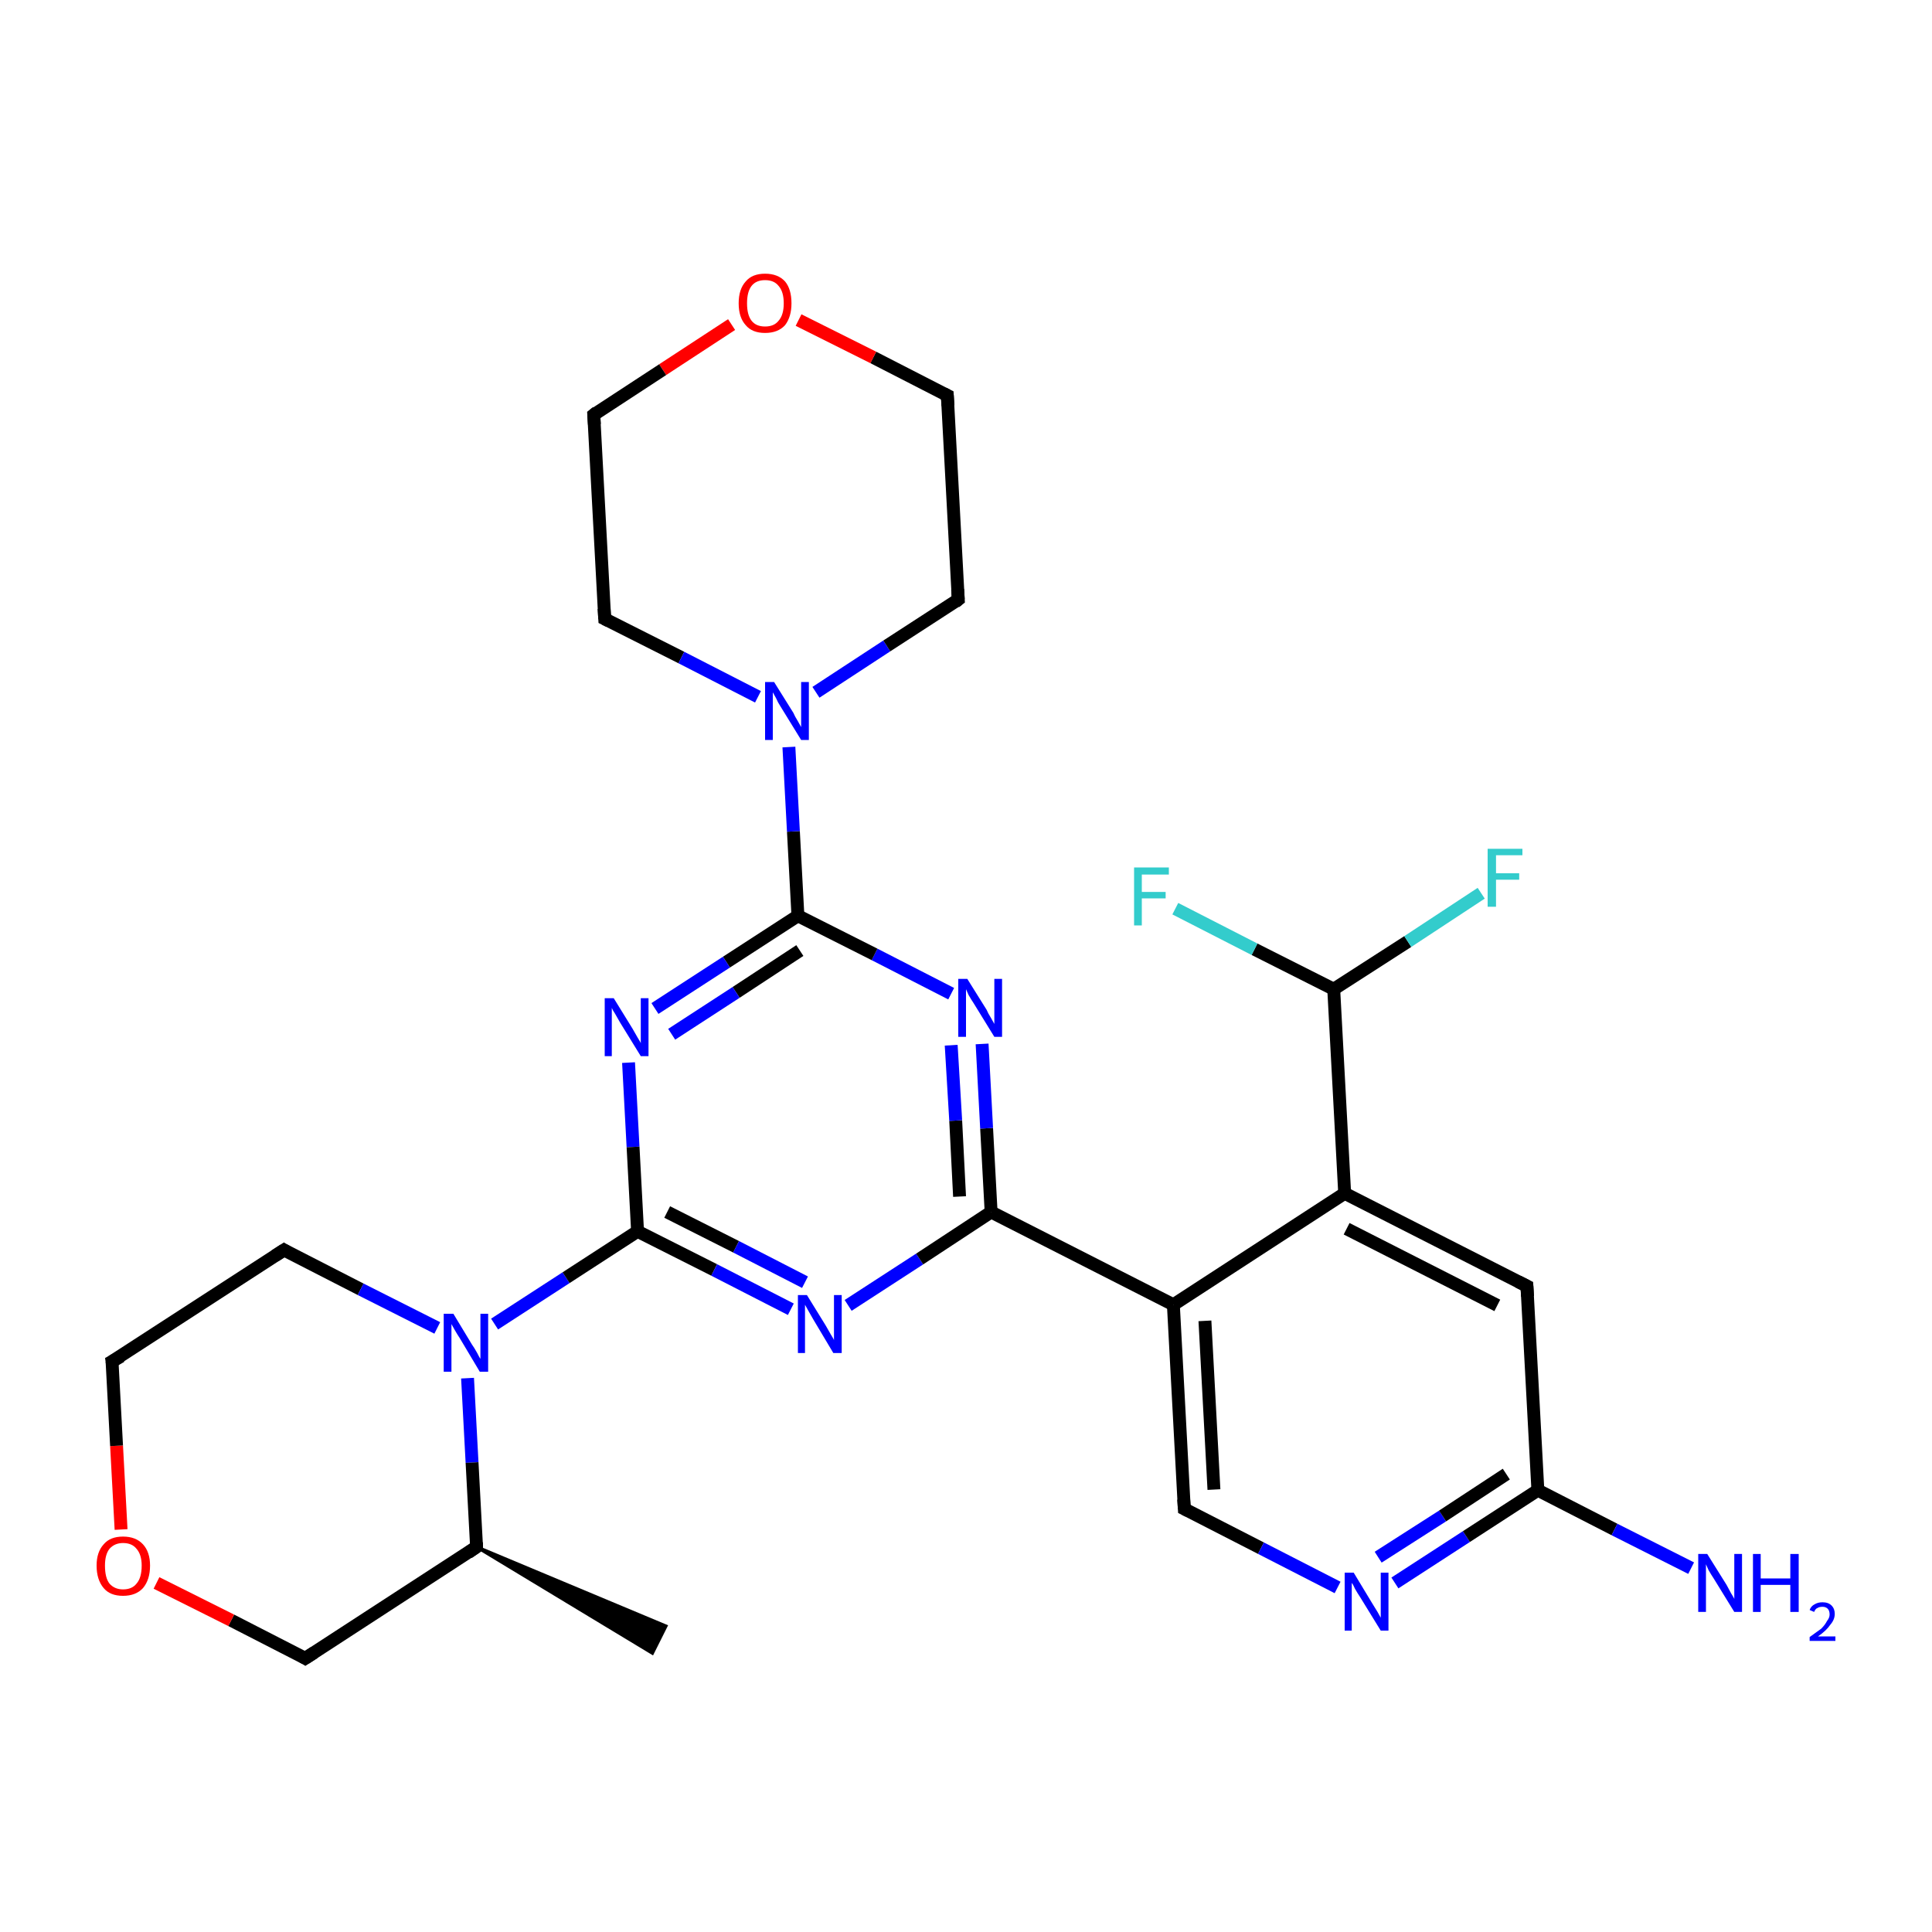 <?xml version='1.0' encoding='iso-8859-1'?>
<svg version='1.1' baseProfile='full'
              xmlns='http://www.w3.org/2000/svg'
                      xmlns:rdkit='http://www.rdkit.org/xml'
                      xmlns:xlink='http://www.w3.org/1999/xlink'
                  xml:space='preserve'
width='300px' height='300px' viewBox='0 0 300 300'>
<!-- END OF HEADER -->
<rect style='opacity:1.0;fill:#FFFFFF;stroke:none' width='300.0' height='300.0' x='0.0' y='0.0'> </rect>
<path class='bond-0 atom-1 atom-0' d='M 74.0,240.2 L 103.4,252.5 L 101.3,256.7 Z' style='fill:#000000;fill-rule:evenodd;fill-opacity:1;stroke:#000000;stroke-width:0.5px;stroke-linecap:butt;stroke-linejoin:miter;stroke-miterlimit:10;stroke-opacity:1;' />
<path class='bond-1 atom-1 atom-2' d='M 74.0,240.2 L 47.4,257.5' style='fill:none;fill-rule:evenodd;stroke:#000000;stroke-width:2.0px;stroke-linecap:butt;stroke-linejoin:miter;stroke-opacity:1' />
<path class='bond-2 atom-2 atom-3' d='M 47.4,257.5 L 35.9,251.6' style='fill:none;fill-rule:evenodd;stroke:#000000;stroke-width:2.0px;stroke-linecap:butt;stroke-linejoin:miter;stroke-opacity:1' />
<path class='bond-2 atom-2 atom-3' d='M 35.9,251.6 L 24.3,245.8' style='fill:none;fill-rule:evenodd;stroke:#FF0000;stroke-width:2.0px;stroke-linecap:butt;stroke-linejoin:miter;stroke-opacity:1' />
<path class='bond-3 atom-3 atom-4' d='M 18.8,237.5 L 18.1,224.5' style='fill:none;fill-rule:evenodd;stroke:#FF0000;stroke-width:2.0px;stroke-linecap:butt;stroke-linejoin:miter;stroke-opacity:1' />
<path class='bond-3 atom-3 atom-4' d='M 18.1,224.5 L 17.4,211.4' style='fill:none;fill-rule:evenodd;stroke:#000000;stroke-width:2.0px;stroke-linecap:butt;stroke-linejoin:miter;stroke-opacity:1' />
<path class='bond-4 atom-4 atom-5' d='M 17.4,211.4 L 44.1,194.1' style='fill:none;fill-rule:evenodd;stroke:#000000;stroke-width:2.0px;stroke-linecap:butt;stroke-linejoin:miter;stroke-opacity:1' />
<path class='bond-5 atom-5 atom-6' d='M 44.1,194.1 L 56.0,200.2' style='fill:none;fill-rule:evenodd;stroke:#000000;stroke-width:2.0px;stroke-linecap:butt;stroke-linejoin:miter;stroke-opacity:1' />
<path class='bond-5 atom-5 atom-6' d='M 56.0,200.2 L 67.9,206.2' style='fill:none;fill-rule:evenodd;stroke:#0000FF;stroke-width:2.0px;stroke-linecap:butt;stroke-linejoin:miter;stroke-opacity:1' />
<path class='bond-6 atom-6 atom-7' d='M 76.8,205.6 L 87.9,198.4' style='fill:none;fill-rule:evenodd;stroke:#0000FF;stroke-width:2.0px;stroke-linecap:butt;stroke-linejoin:miter;stroke-opacity:1' />
<path class='bond-6 atom-6 atom-7' d='M 87.9,198.4 L 99.0,191.2' style='fill:none;fill-rule:evenodd;stroke:#000000;stroke-width:2.0px;stroke-linecap:butt;stroke-linejoin:miter;stroke-opacity:1' />
<path class='bond-7 atom-7 atom-8' d='M 99.0,191.2 L 110.9,197.2' style='fill:none;fill-rule:evenodd;stroke:#000000;stroke-width:2.0px;stroke-linecap:butt;stroke-linejoin:miter;stroke-opacity:1' />
<path class='bond-7 atom-7 atom-8' d='M 110.9,197.2 L 122.8,203.3' style='fill:none;fill-rule:evenodd;stroke:#0000FF;stroke-width:2.0px;stroke-linecap:butt;stroke-linejoin:miter;stroke-opacity:1' />
<path class='bond-7 atom-7 atom-8' d='M 103.6,188.2 L 114.3,193.6' style='fill:none;fill-rule:evenodd;stroke:#000000;stroke-width:2.0px;stroke-linecap:butt;stroke-linejoin:miter;stroke-opacity:1' />
<path class='bond-7 atom-7 atom-8' d='M 114.3,193.6 L 125.0,199.1' style='fill:none;fill-rule:evenodd;stroke:#0000FF;stroke-width:2.0px;stroke-linecap:butt;stroke-linejoin:miter;stroke-opacity:1' />
<path class='bond-8 atom-8 atom-9' d='M 131.7,202.7 L 142.8,195.5' style='fill:none;fill-rule:evenodd;stroke:#0000FF;stroke-width:2.0px;stroke-linecap:butt;stroke-linejoin:miter;stroke-opacity:1' />
<path class='bond-8 atom-8 atom-9' d='M 142.8,195.5 L 153.9,188.2' style='fill:none;fill-rule:evenodd;stroke:#000000;stroke-width:2.0px;stroke-linecap:butt;stroke-linejoin:miter;stroke-opacity:1' />
<path class='bond-9 atom-9 atom-10' d='M 153.9,188.2 L 182.2,202.6' style='fill:none;fill-rule:evenodd;stroke:#000000;stroke-width:2.0px;stroke-linecap:butt;stroke-linejoin:miter;stroke-opacity:1' />
<path class='bond-10 atom-10 atom-11' d='M 182.2,202.6 L 183.9,234.3' style='fill:none;fill-rule:evenodd;stroke:#000000;stroke-width:2.0px;stroke-linecap:butt;stroke-linejoin:miter;stroke-opacity:1' />
<path class='bond-10 atom-10 atom-11' d='M 187.1,205.1 L 188.5,231.3' style='fill:none;fill-rule:evenodd;stroke:#000000;stroke-width:2.0px;stroke-linecap:butt;stroke-linejoin:miter;stroke-opacity:1' />
<path class='bond-11 atom-11 atom-12' d='M 183.9,234.3 L 195.8,240.4' style='fill:none;fill-rule:evenodd;stroke:#000000;stroke-width:2.0px;stroke-linecap:butt;stroke-linejoin:miter;stroke-opacity:1' />
<path class='bond-11 atom-11 atom-12' d='M 195.8,240.4 L 207.7,246.5' style='fill:none;fill-rule:evenodd;stroke:#0000FF;stroke-width:2.0px;stroke-linecap:butt;stroke-linejoin:miter;stroke-opacity:1' />
<path class='bond-12 atom-12 atom-13' d='M 216.6,245.8 L 227.7,238.6' style='fill:none;fill-rule:evenodd;stroke:#0000FF;stroke-width:2.0px;stroke-linecap:butt;stroke-linejoin:miter;stroke-opacity:1' />
<path class='bond-12 atom-12 atom-13' d='M 227.7,238.6 L 238.8,231.4' style='fill:none;fill-rule:evenodd;stroke:#000000;stroke-width:2.0px;stroke-linecap:butt;stroke-linejoin:miter;stroke-opacity:1' />
<path class='bond-12 atom-12 atom-13' d='M 214.0,241.8 L 224.0,235.4' style='fill:none;fill-rule:evenodd;stroke:#0000FF;stroke-width:2.0px;stroke-linecap:butt;stroke-linejoin:miter;stroke-opacity:1' />
<path class='bond-12 atom-12 atom-13' d='M 224.0,235.4 L 233.9,228.9' style='fill:none;fill-rule:evenodd;stroke:#000000;stroke-width:2.0px;stroke-linecap:butt;stroke-linejoin:miter;stroke-opacity:1' />
<path class='bond-13 atom-13 atom-14' d='M 238.8,231.4 L 250.7,237.5' style='fill:none;fill-rule:evenodd;stroke:#000000;stroke-width:2.0px;stroke-linecap:butt;stroke-linejoin:miter;stroke-opacity:1' />
<path class='bond-13 atom-13 atom-14' d='M 250.7,237.5 L 262.6,243.5' style='fill:none;fill-rule:evenodd;stroke:#0000FF;stroke-width:2.0px;stroke-linecap:butt;stroke-linejoin:miter;stroke-opacity:1' />
<path class='bond-14 atom-13 atom-15' d='M 238.8,231.4 L 237.1,199.7' style='fill:none;fill-rule:evenodd;stroke:#000000;stroke-width:2.0px;stroke-linecap:butt;stroke-linejoin:miter;stroke-opacity:1' />
<path class='bond-15 atom-15 atom-16' d='M 237.1,199.7 L 208.8,185.3' style='fill:none;fill-rule:evenodd;stroke:#000000;stroke-width:2.0px;stroke-linecap:butt;stroke-linejoin:miter;stroke-opacity:1' />
<path class='bond-15 atom-15 atom-16' d='M 232.5,202.7 L 209.1,190.8' style='fill:none;fill-rule:evenodd;stroke:#000000;stroke-width:2.0px;stroke-linecap:butt;stroke-linejoin:miter;stroke-opacity:1' />
<path class='bond-16 atom-16 atom-17' d='M 208.8,185.3 L 207.1,153.6' style='fill:none;fill-rule:evenodd;stroke:#000000;stroke-width:2.0px;stroke-linecap:butt;stroke-linejoin:miter;stroke-opacity:1' />
<path class='bond-17 atom-17 atom-18' d='M 207.1,153.6 L 218.6,146.2' style='fill:none;fill-rule:evenodd;stroke:#000000;stroke-width:2.0px;stroke-linecap:butt;stroke-linejoin:miter;stroke-opacity:1' />
<path class='bond-17 atom-17 atom-18' d='M 218.6,146.2 L 230.0,138.7' style='fill:none;fill-rule:evenodd;stroke:#33CCCC;stroke-width:2.0px;stroke-linecap:butt;stroke-linejoin:miter;stroke-opacity:1' />
<path class='bond-18 atom-17 atom-19' d='M 207.1,153.6 L 194.8,147.4' style='fill:none;fill-rule:evenodd;stroke:#000000;stroke-width:2.0px;stroke-linecap:butt;stroke-linejoin:miter;stroke-opacity:1' />
<path class='bond-18 atom-17 atom-19' d='M 194.8,147.4 L 182.5,141.1' style='fill:none;fill-rule:evenodd;stroke:#33CCCC;stroke-width:2.0px;stroke-linecap:butt;stroke-linejoin:miter;stroke-opacity:1' />
<path class='bond-19 atom-9 atom-20' d='M 153.9,188.2 L 153.2,175.2' style='fill:none;fill-rule:evenodd;stroke:#000000;stroke-width:2.0px;stroke-linecap:butt;stroke-linejoin:miter;stroke-opacity:1' />
<path class='bond-19 atom-9 atom-20' d='M 153.2,175.2 L 152.5,162.1' style='fill:none;fill-rule:evenodd;stroke:#0000FF;stroke-width:2.0px;stroke-linecap:butt;stroke-linejoin:miter;stroke-opacity:1' />
<path class='bond-19 atom-9 atom-20' d='M 149.0,185.8 L 148.4,174.0' style='fill:none;fill-rule:evenodd;stroke:#000000;stroke-width:2.0px;stroke-linecap:butt;stroke-linejoin:miter;stroke-opacity:1' />
<path class='bond-19 atom-9 atom-20' d='M 148.4,174.0 L 147.7,162.3' style='fill:none;fill-rule:evenodd;stroke:#0000FF;stroke-width:2.0px;stroke-linecap:butt;stroke-linejoin:miter;stroke-opacity:1' />
<path class='bond-20 atom-20 atom-21' d='M 147.7,154.3 L 135.8,148.2' style='fill:none;fill-rule:evenodd;stroke:#0000FF;stroke-width:2.0px;stroke-linecap:butt;stroke-linejoin:miter;stroke-opacity:1' />
<path class='bond-20 atom-20 atom-21' d='M 135.8,148.2 L 123.9,142.2' style='fill:none;fill-rule:evenodd;stroke:#000000;stroke-width:2.0px;stroke-linecap:butt;stroke-linejoin:miter;stroke-opacity:1' />
<path class='bond-21 atom-21 atom-22' d='M 123.9,142.2 L 123.2,129.1' style='fill:none;fill-rule:evenodd;stroke:#000000;stroke-width:2.0px;stroke-linecap:butt;stroke-linejoin:miter;stroke-opacity:1' />
<path class='bond-21 atom-21 atom-22' d='M 123.2,129.1 L 122.5,116.0' style='fill:none;fill-rule:evenodd;stroke:#0000FF;stroke-width:2.0px;stroke-linecap:butt;stroke-linejoin:miter;stroke-opacity:1' />
<path class='bond-22 atom-22 atom-23' d='M 126.7,107.5 L 137.7,100.3' style='fill:none;fill-rule:evenodd;stroke:#0000FF;stroke-width:2.0px;stroke-linecap:butt;stroke-linejoin:miter;stroke-opacity:1' />
<path class='bond-22 atom-22 atom-23' d='M 137.7,100.3 L 148.8,93.1' style='fill:none;fill-rule:evenodd;stroke:#000000;stroke-width:2.0px;stroke-linecap:butt;stroke-linejoin:miter;stroke-opacity:1' />
<path class='bond-23 atom-23 atom-24' d='M 148.8,93.1 L 147.1,61.4' style='fill:none;fill-rule:evenodd;stroke:#000000;stroke-width:2.0px;stroke-linecap:butt;stroke-linejoin:miter;stroke-opacity:1' />
<path class='bond-24 atom-24 atom-25' d='M 147.1,61.4 L 135.6,55.5' style='fill:none;fill-rule:evenodd;stroke:#000000;stroke-width:2.0px;stroke-linecap:butt;stroke-linejoin:miter;stroke-opacity:1' />
<path class='bond-24 atom-24 atom-25' d='M 135.6,55.5 L 124.0,49.7' style='fill:none;fill-rule:evenodd;stroke:#FF0000;stroke-width:2.0px;stroke-linecap:butt;stroke-linejoin:miter;stroke-opacity:1' />
<path class='bond-25 atom-25 atom-26' d='M 113.6,50.4 L 102.9,57.4' style='fill:none;fill-rule:evenodd;stroke:#FF0000;stroke-width:2.0px;stroke-linecap:butt;stroke-linejoin:miter;stroke-opacity:1' />
<path class='bond-25 atom-25 atom-26' d='M 102.9,57.4 L 92.2,64.4' style='fill:none;fill-rule:evenodd;stroke:#000000;stroke-width:2.0px;stroke-linecap:butt;stroke-linejoin:miter;stroke-opacity:1' />
<path class='bond-26 atom-26 atom-27' d='M 92.2,64.4 L 93.9,96.1' style='fill:none;fill-rule:evenodd;stroke:#000000;stroke-width:2.0px;stroke-linecap:butt;stroke-linejoin:miter;stroke-opacity:1' />
<path class='bond-27 atom-21 atom-28' d='M 123.9,142.2 L 112.8,149.4' style='fill:none;fill-rule:evenodd;stroke:#000000;stroke-width:2.0px;stroke-linecap:butt;stroke-linejoin:miter;stroke-opacity:1' />
<path class='bond-27 atom-21 atom-28' d='M 112.8,149.4 L 101.7,156.6' style='fill:none;fill-rule:evenodd;stroke:#0000FF;stroke-width:2.0px;stroke-linecap:butt;stroke-linejoin:miter;stroke-opacity:1' />
<path class='bond-27 atom-21 atom-28' d='M 124.2,147.6 L 114.3,154.1' style='fill:none;fill-rule:evenodd;stroke:#000000;stroke-width:2.0px;stroke-linecap:butt;stroke-linejoin:miter;stroke-opacity:1' />
<path class='bond-27 atom-21 atom-28' d='M 114.3,154.1 L 104.3,160.6' style='fill:none;fill-rule:evenodd;stroke:#0000FF;stroke-width:2.0px;stroke-linecap:butt;stroke-linejoin:miter;stroke-opacity:1' />
<path class='bond-28 atom-6 atom-1' d='M 72.6,214.0 L 73.3,227.1' style='fill:none;fill-rule:evenodd;stroke:#0000FF;stroke-width:2.0px;stroke-linecap:butt;stroke-linejoin:miter;stroke-opacity:1' />
<path class='bond-28 atom-6 atom-1' d='M 73.3,227.1 L 74.0,240.2' style='fill:none;fill-rule:evenodd;stroke:#000000;stroke-width:2.0px;stroke-linecap:butt;stroke-linejoin:miter;stroke-opacity:1' />
<path class='bond-29 atom-28 atom-7' d='M 97.6,165.0 L 98.3,178.1' style='fill:none;fill-rule:evenodd;stroke:#0000FF;stroke-width:2.0px;stroke-linecap:butt;stroke-linejoin:miter;stroke-opacity:1' />
<path class='bond-29 atom-28 atom-7' d='M 98.3,178.1 L 99.0,191.2' style='fill:none;fill-rule:evenodd;stroke:#000000;stroke-width:2.0px;stroke-linecap:butt;stroke-linejoin:miter;stroke-opacity:1' />
<path class='bond-30 atom-16 atom-10' d='M 208.8,185.3 L 182.2,202.6' style='fill:none;fill-rule:evenodd;stroke:#000000;stroke-width:2.0px;stroke-linecap:butt;stroke-linejoin:miter;stroke-opacity:1' />
<path class='bond-31 atom-27 atom-22' d='M 93.9,96.1 L 105.8,102.1' style='fill:none;fill-rule:evenodd;stroke:#000000;stroke-width:2.0px;stroke-linecap:butt;stroke-linejoin:miter;stroke-opacity:1' />
<path class='bond-31 atom-27 atom-22' d='M 105.8,102.1 L 117.7,108.2' style='fill:none;fill-rule:evenodd;stroke:#0000FF;stroke-width:2.0px;stroke-linecap:butt;stroke-linejoin:miter;stroke-opacity:1' />
<path d='M 72.7,241.1 L 74.0,240.2 L 74.0,239.5' style='fill:none;stroke:#000000;stroke-width:2.0px;stroke-linecap:butt;stroke-linejoin:miter;stroke-miterlimit:10;stroke-opacity:1;' />
<path d='M 48.8,256.6 L 47.4,257.5 L 46.9,257.2' style='fill:none;stroke:#000000;stroke-width:2.0px;stroke-linecap:butt;stroke-linejoin:miter;stroke-miterlimit:10;stroke-opacity:1;' />
<path d='M 17.5,212.1 L 17.4,211.4 L 18.8,210.6' style='fill:none;stroke:#000000;stroke-width:2.0px;stroke-linecap:butt;stroke-linejoin:miter;stroke-miterlimit:10;stroke-opacity:1;' />
<path d='M 42.7,195.0 L 44.1,194.1 L 44.6,194.4' style='fill:none;stroke:#000000;stroke-width:2.0px;stroke-linecap:butt;stroke-linejoin:miter;stroke-miterlimit:10;stroke-opacity:1;' />
<path d='M 183.8,232.8 L 183.9,234.3 L 184.5,234.6' style='fill:none;stroke:#000000;stroke-width:2.0px;stroke-linecap:butt;stroke-linejoin:miter;stroke-miterlimit:10;stroke-opacity:1;' />
<path d='M 237.2,201.3 L 237.1,199.7 L 235.7,199.0' style='fill:none;stroke:#000000;stroke-width:2.0px;stroke-linecap:butt;stroke-linejoin:miter;stroke-miterlimit:10;stroke-opacity:1;' />
<path d='M 148.3,93.5 L 148.8,93.1 L 148.7,91.5' style='fill:none;stroke:#000000;stroke-width:2.0px;stroke-linecap:butt;stroke-linejoin:miter;stroke-miterlimit:10;stroke-opacity:1;' />
<path d='M 147.2,63.0 L 147.1,61.4 L 146.5,61.1' style='fill:none;stroke:#000000;stroke-width:2.0px;stroke-linecap:butt;stroke-linejoin:miter;stroke-miterlimit:10;stroke-opacity:1;' />
<path d='M 92.7,64.0 L 92.2,64.4 L 92.3,65.9' style='fill:none;stroke:#000000;stroke-width:2.0px;stroke-linecap:butt;stroke-linejoin:miter;stroke-miterlimit:10;stroke-opacity:1;' />
<path d='M 93.8,94.5 L 93.9,96.1 L 94.5,96.4' style='fill:none;stroke:#000000;stroke-width:2.0px;stroke-linecap:butt;stroke-linejoin:miter;stroke-miterlimit:10;stroke-opacity:1;' />
<path class='atom-3' d='M 15.0 243.1
Q 15.0 241.0, 16.1 239.8
Q 17.1 238.6, 19.1 238.6
Q 21.1 238.6, 22.2 239.8
Q 23.3 241.0, 23.3 243.1
Q 23.3 245.3, 22.2 246.6
Q 21.1 247.8, 19.1 247.8
Q 17.1 247.8, 16.1 246.6
Q 15.0 245.3, 15.0 243.1
M 19.1 246.8
Q 20.5 246.8, 21.2 245.9
Q 22.0 245.0, 22.0 243.1
Q 22.0 241.4, 21.2 240.5
Q 20.5 239.6, 19.1 239.6
Q 17.8 239.6, 17.0 240.5
Q 16.3 241.4, 16.3 243.1
Q 16.3 245.0, 17.0 245.9
Q 17.8 246.8, 19.1 246.8
' fill='#FF0000'/>
<path class='atom-6' d='M 70.4 204.0
L 73.3 208.8
Q 73.6 209.2, 74.1 210.1
Q 74.5 210.9, 74.6 211.0
L 74.6 204.0
L 75.8 204.0
L 75.8 213.0
L 74.5 213.0
L 71.4 207.8
Q 71.0 207.2, 70.6 206.5
Q 70.2 205.8, 70.1 205.6
L 70.1 213.0
L 68.9 213.0
L 68.9 204.0
L 70.4 204.0
' fill='#0000FF'/>
<path class='atom-8' d='M 125.3 201.1
L 128.2 205.8
Q 128.5 206.3, 129.0 207.2
Q 129.5 208.0, 129.5 208.1
L 129.5 201.1
L 130.7 201.1
L 130.7 210.1
L 129.4 210.1
L 126.3 204.9
Q 125.9 204.2, 125.5 203.5
Q 125.1 202.8, 125.0 202.6
L 125.0 210.1
L 123.9 210.1
L 123.9 201.1
L 125.3 201.1
' fill='#0000FF'/>
<path class='atom-12' d='M 210.2 244.2
L 213.1 249.0
Q 213.4 249.5, 213.9 250.3
Q 214.4 251.2, 214.4 251.2
L 214.4 244.2
L 215.6 244.2
L 215.6 253.2
L 214.4 253.2
L 211.2 248.0
Q 210.8 247.4, 210.4 246.7
Q 210.1 246.0, 209.9 245.8
L 209.9 253.2
L 208.8 253.2
L 208.8 244.2
L 210.2 244.2
' fill='#0000FF'/>
<path class='atom-14' d='M 265.1 241.3
L 268.1 246.1
Q 268.3 246.5, 268.8 247.4
Q 269.3 248.2, 269.3 248.3
L 269.3 241.3
L 270.5 241.3
L 270.5 250.3
L 269.3 250.3
L 266.1 245.1
Q 265.7 244.5, 265.3 243.8
Q 265.0 243.1, 264.9 242.9
L 264.9 250.3
L 263.7 250.3
L 263.7 241.3
L 265.1 241.3
' fill='#0000FF'/>
<path class='atom-14' d='M 272.2 241.3
L 273.4 241.3
L 273.4 245.1
L 278.0 245.1
L 278.0 241.3
L 279.3 241.3
L 279.3 250.3
L 278.0 250.3
L 278.0 246.1
L 273.4 246.1
L 273.4 250.3
L 272.2 250.3
L 272.2 241.3
' fill='#0000FF'/>
<path class='atom-14' d='M 281.0 250.0
Q 281.2 249.4, 281.8 249.1
Q 282.3 248.8, 283.0 248.8
Q 283.9 248.8, 284.4 249.3
Q 284.9 249.8, 284.9 250.6
Q 284.9 251.5, 284.2 252.3
Q 283.6 253.2, 282.3 254.1
L 285.0 254.1
L 285.0 254.8
L 281.0 254.8
L 281.0 254.2
Q 282.1 253.4, 282.8 252.9
Q 283.4 252.3, 283.7 251.7
Q 284.1 251.2, 284.1 250.7
Q 284.1 250.1, 283.8 249.8
Q 283.5 249.5, 283.0 249.5
Q 282.5 249.5, 282.2 249.7
Q 281.9 249.8, 281.7 250.3
L 281.0 250.0
' fill='#0000FF'/>
<path class='atom-18' d='M 231.0 131.8
L 236.4 131.8
L 236.4 132.8
L 232.3 132.8
L 232.3 135.6
L 235.9 135.6
L 235.9 136.6
L 232.3 136.6
L 232.3 140.8
L 231.0 140.8
L 231.0 131.8
' fill='#33CCCC'/>
<path class='atom-19' d='M 176.1 134.7
L 181.5 134.7
L 181.5 135.8
L 177.3 135.8
L 177.3 138.5
L 181.0 138.5
L 181.0 139.5
L 177.3 139.5
L 177.3 143.7
L 176.1 143.7
L 176.1 134.7
' fill='#33CCCC'/>
<path class='atom-20' d='M 150.2 152.0
L 153.2 156.8
Q 153.4 157.3, 153.9 158.1
Q 154.4 159.0, 154.4 159.0
L 154.4 152.0
L 155.6 152.0
L 155.6 161.0
L 154.4 161.0
L 151.2 155.8
Q 150.8 155.2, 150.4 154.5
Q 150.1 153.8, 150.0 153.6
L 150.0 161.0
L 148.8 161.0
L 148.8 152.0
L 150.2 152.0
' fill='#0000FF'/>
<path class='atom-22' d='M 120.2 105.9
L 123.2 110.7
Q 123.4 111.2, 123.9 112.0
Q 124.4 112.9, 124.4 112.9
L 124.4 105.9
L 125.6 105.9
L 125.6 114.9
L 124.4 114.9
L 121.2 109.7
Q 120.8 109.1, 120.5 108.4
Q 120.1 107.7, 120.0 107.5
L 120.0 114.9
L 118.8 114.9
L 118.8 105.9
L 120.2 105.9
' fill='#0000FF'/>
<path class='atom-25' d='M 114.7 47.1
Q 114.7 44.9, 115.8 43.7
Q 116.8 42.5, 118.8 42.5
Q 120.8 42.5, 121.9 43.7
Q 122.9 44.9, 122.9 47.1
Q 122.9 49.2, 121.9 50.5
Q 120.8 51.7, 118.8 51.7
Q 116.8 51.7, 115.8 50.5
Q 114.7 49.3, 114.7 47.1
M 118.8 50.7
Q 120.2 50.7, 120.9 49.8
Q 121.7 48.9, 121.7 47.1
Q 121.7 45.3, 120.9 44.4
Q 120.2 43.5, 118.8 43.5
Q 117.4 43.5, 116.7 44.4
Q 116.0 45.3, 116.0 47.1
Q 116.0 48.9, 116.7 49.8
Q 117.4 50.7, 118.8 50.7
' fill='#FF0000'/>
<path class='atom-28' d='M 95.3 155.0
L 98.2 159.7
Q 98.5 160.2, 99.0 161.1
Q 99.5 161.9, 99.5 162.0
L 99.5 155.0
L 100.7 155.0
L 100.7 164.0
L 99.5 164.0
L 96.3 158.8
Q 95.9 158.1, 95.5 157.4
Q 95.1 156.8, 95.0 156.5
L 95.0 164.0
L 93.9 164.0
L 93.9 155.0
L 95.3 155.0
' fill='#0000FF'/>
</svg>
